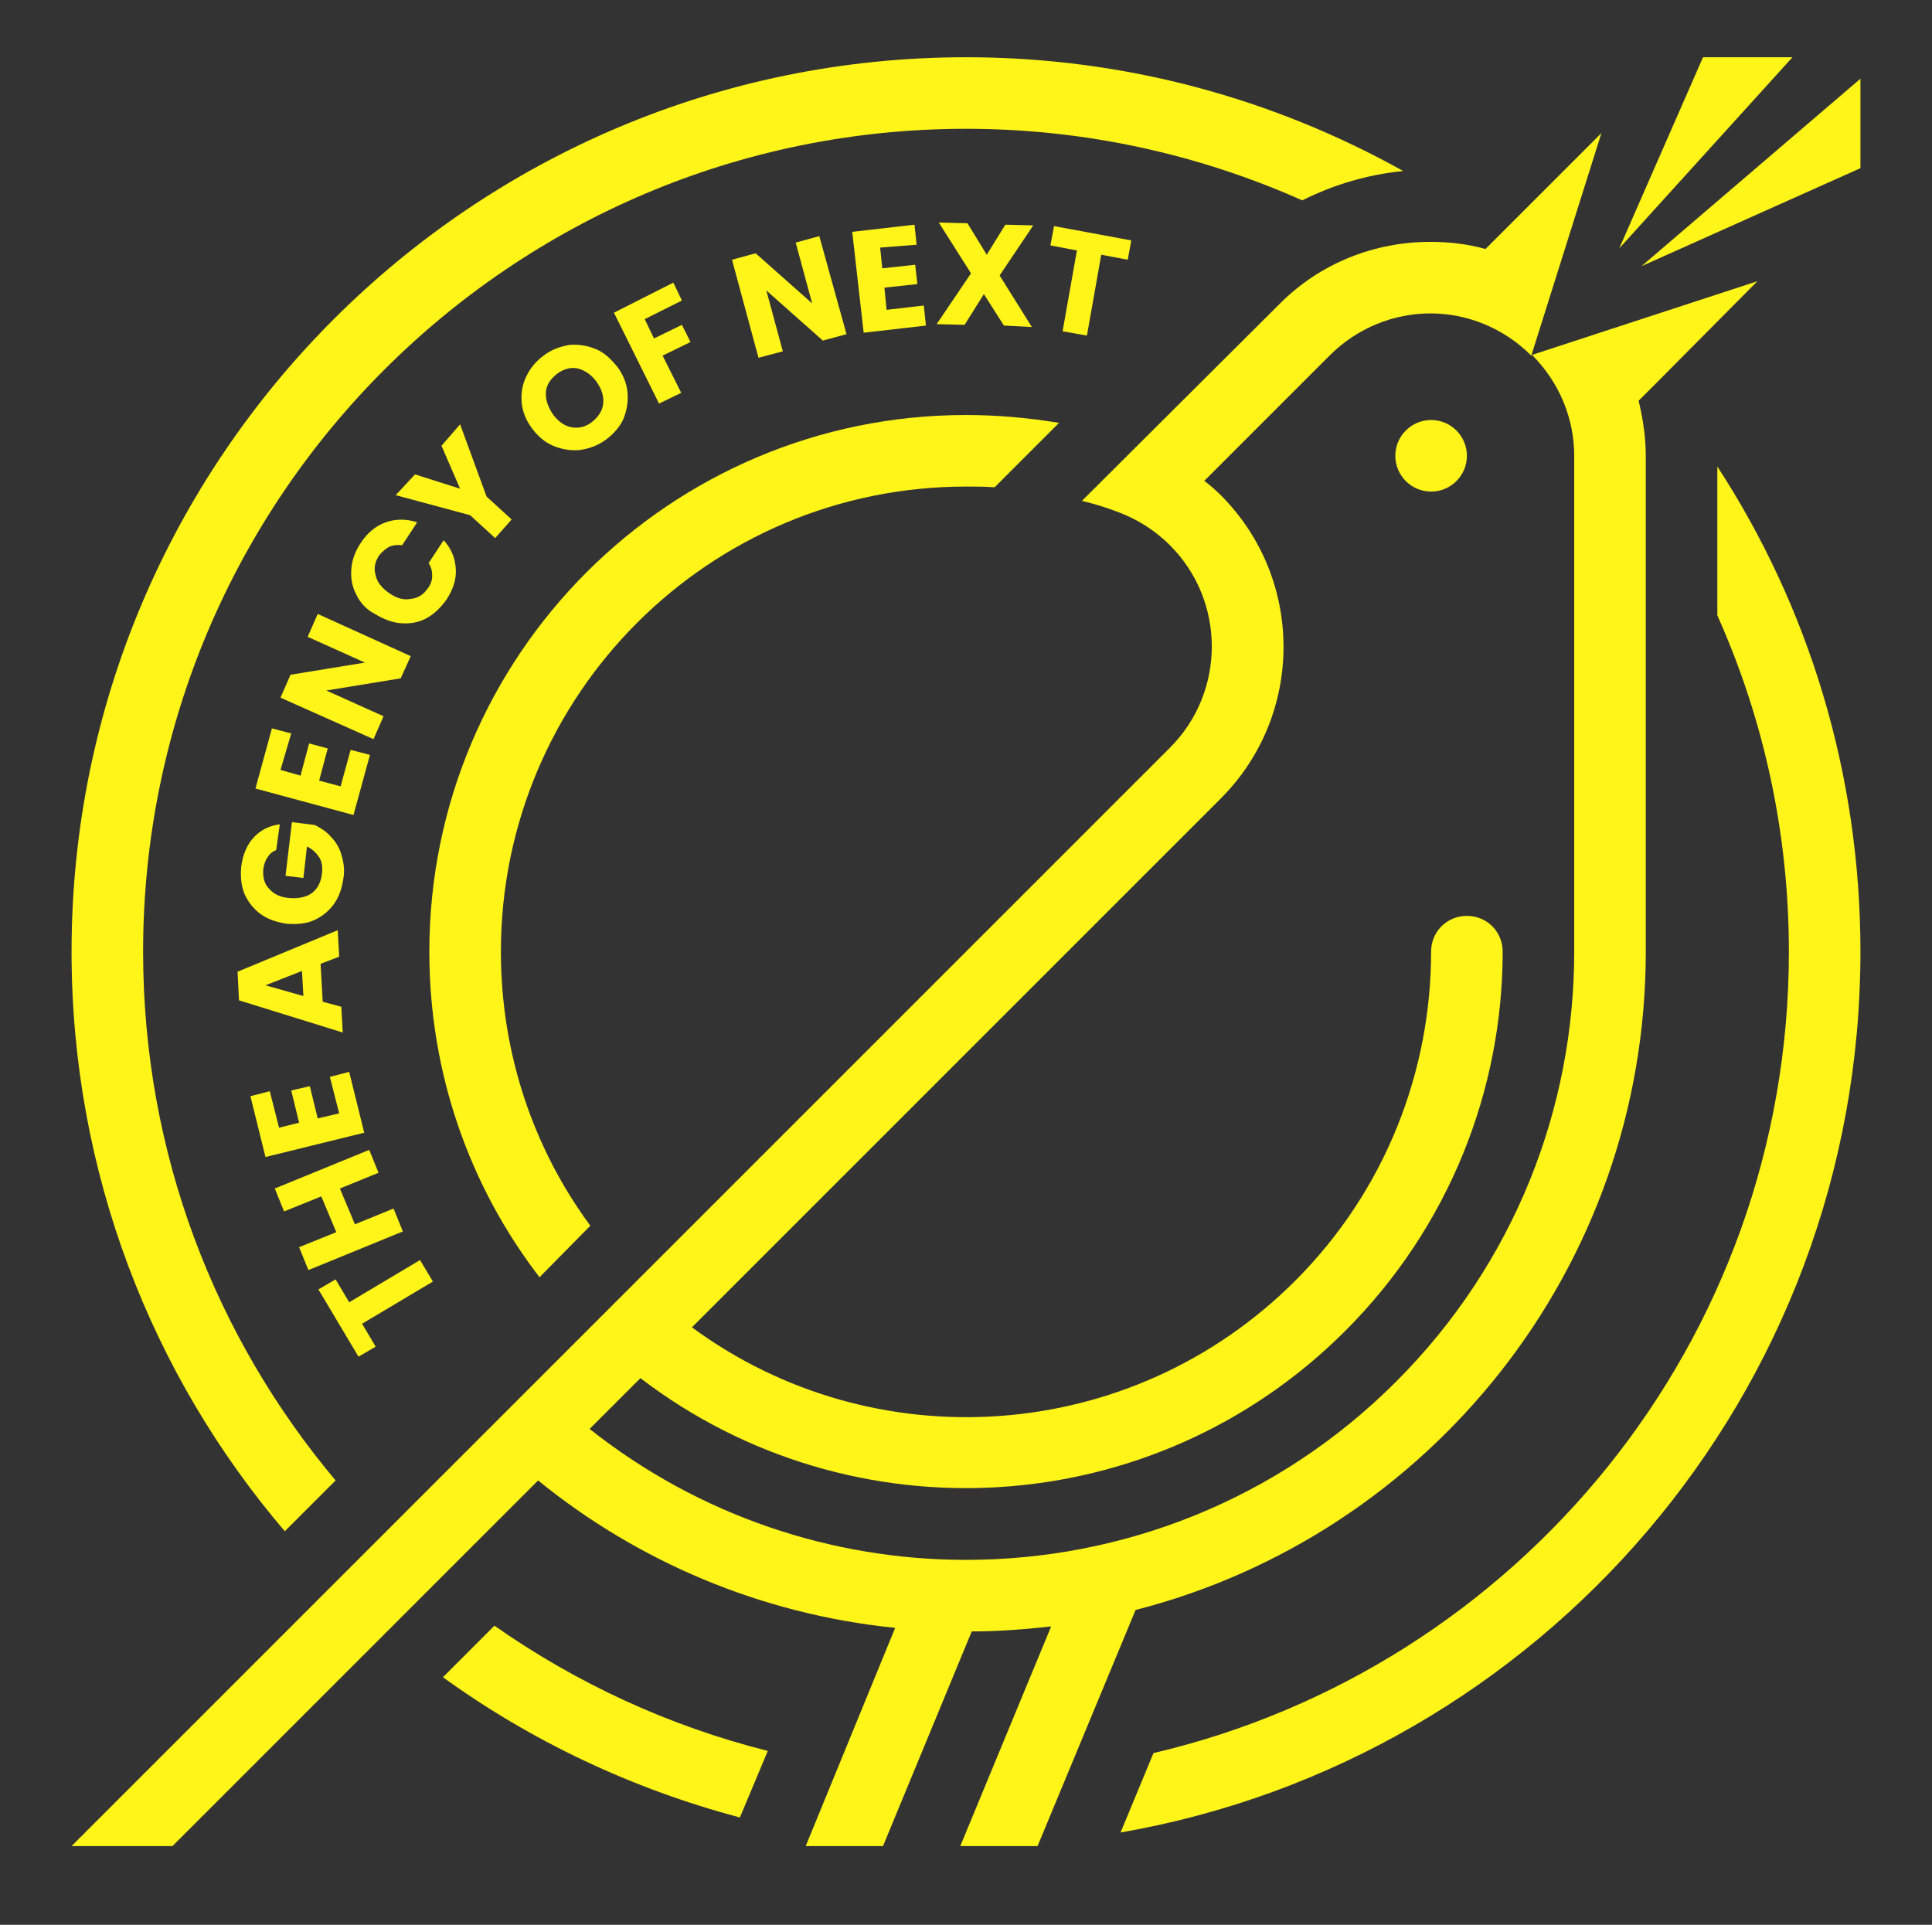 <?xml version="1.0" encoding="utf-8"?>
<!-- Generator: Adobe Illustrator 27.0.0, SVG Export Plug-In . SVG Version: 6.00 Build 0)  -->
<svg version="1.1" id="Layer_1" xmlns="http://www.w3.org/2000/svg" xmlns:xlink="http://www.w3.org/1999/xlink" x="0px" y="0px"
	 viewBox="0 0 270 269" style="enable-background:new 0 0 270 269;" xml:space="preserve">
<rect x="0" y="0" width="270" height="269" fill="#333333" stroke="none"/>
<style type="text/css">
	.st0{fill:#FFF519;}
</style>
<g>
	<g>
		<circle class="st0" cx="200" cy="63.7" r="5"/>
		<polygon class="st0" points="260,11 229.4,37.2 260,23.5 		"/>
		<polygon class="st0" points="238,8 226.3,34.7 250.5,8 		"/>
		<path class="st0" d="M245.6,39.3l-31.5,10.3c3.9,3.9,5.9,9,5.9,14.1V133c0,21.8-8.3,43.5-24.9,60.1C178.5,209.7,156.8,218,135,218
			c-18.6,0-37.2-6.1-52.6-18.3l7.1-7.1c29.4,22.5,71.6,20.3,98.5-6.6c14.6-14.6,22-33.8,22-53c0-2.8-2.2-5-5-5c-2.8,0-5,2.2-5,5
			c0,16.6-6.3,33.3-19,46c-23,23-58.9,25.2-84.3,6.5l73.9-73.9c11.7-11.7,11.7-30.7,0-42.4c-0.7-0.7-1.5-1.4-2.3-2l0,0l17.5-17.5
			c3.9-3.9,9-5.9,14.1-5.9c5.1,0,10.2,2,14.1,5.9l9.8-31.1l-16.2,16.2c-2.5-0.7-5.1-1-7.7-1c-7.7,0-15.4,2.9-21.2,8.8L151.2,70
			c1.7,0.4,3.3,0.9,4.9,1.5c2.7,1,5.2,2.5,7.4,4.7c7.8,7.8,7.8,20.5,0,28.3L10,258h14.1l51.1-51.1l0,0
			c13.9,11.3,31.1,18.7,49.9,20.6L112.6,258h10.8l12.4-30c3.8,0,7.5-0.3,11.1-0.7L134.2,258H145l13.7-33c41-10.5,71.3-47.7,71.3-92
			l0,0V63.7c0-2.6-0.4-5.2-1-7.7l2.9-2.9L245.6,39.3z"/>
	</g>
	<g>
		<g>
			<path class="st0" d="M44.5,180.2l2.4-1.4l1.9,3.2l9.9-5.9l1.8,3l-9.9,5.9l1.9,3.2l-2.4,1.4L44.5,180.2z"/>
			<path class="st0" d="M38.4,166.1l13.2-5.4l1.3,3.2l-5.4,2.2l2.1,5l5.4-2.2l1.3,3.2l-13.2,5.4l-1.3-3.2l5.2-2.1l-2.1-5l-5.2,2.1
				L38.4,166.1z"/>
			<path class="st0" d="M39,157.6l2.8-0.7l-1.1-4.5l2.6-0.6l1.1,4.5l3-0.7l-1.3-5.1l2.7-0.7l2.1,8.5l-13.8,3.4l-2.1-8.5l2.7-0.7
				L39,157.6z"/>
			<path class="st0" d="M44.8,134.7l0.3,5.3l2.6,0.7l0.2,3.6l-14.5-4.5l-0.2-4l14-5.8l0.2,3.7L44.8,134.7z M42.2,135.7l-5.1,2
				l5.3,1.5L42.2,135.7z"/>
			<path class="st0" d="M38.6,118.8c-0.5,0.2-0.9,0.5-1.2,1c-0.3,0.4-0.5,1-0.6,1.6c-0.1,1.1,0.1,2.1,0.8,2.8
				c0.7,0.8,1.6,1.2,2.8,1.3c1.3,0.1,2.4-0.1,3.2-0.7c0.8-0.6,1.3-1.6,1.4-2.8c0.1-0.8,0-1.6-0.4-2.2c-0.4-0.6-0.9-1.1-1.7-1.5
				l-0.5,4.4l-2.5-0.3l0.9-7.5l3.2,0.4c0.8,0.4,1.6,0.9,2.2,1.6c0.7,0.7,1.2,1.5,1.5,2.5c0.3,1,0.5,2.1,0.3,3.3
				c-0.2,1.4-0.6,2.6-1.3,3.6c-0.7,1-1.7,1.8-2.8,2.3s-2.4,0.6-3.8,0.5c-1.4-0.2-2.6-0.6-3.6-1.3c-1-0.7-1.8-1.7-2.3-2.8
				c-0.5-1.2-0.6-2.4-0.5-3.8c0.2-1.7,0.8-3.1,1.7-4.1c1-1.1,2.2-1.7,3.7-1.9L38.6,118.8z"/>
			<path class="st0" d="M39.2,107.6l2.8,0.8l1.2-4.5l2.6,0.7l-1.2,4.5l3,0.8l1.4-5.1l2.7,0.7l-2.3,8.4l-13.7-3.7l2.3-8.4l2.7,0.7
				L39.2,107.6z"/>
			<path class="st0" d="M57.4,91.7L56,94.8l-10.4,1.7l8,3.6l-1.4,3.2l-13-5.8l1.4-3.2l10.4-1.7L43,89l1.4-3.2L57.4,91.7z"/>
			<path class="st0" d="M49.8,83.1c-0.6-1.1-0.8-2.3-0.7-3.6c0.1-1.2,0.5-2.4,1.3-3.6c0.9-1.4,2.1-2.4,3.5-2.9
				c1.4-0.5,2.9-0.5,4.4,0l-2.1,3.2c-0.7-0.1-1.3,0-1.8,0.2c-0.5,0.3-1,0.7-1.4,1.2c-0.6,0.9-0.8,1.8-0.5,2.8c0.2,1,0.9,1.8,1.9,2.5
				c1,0.7,2,1,3,0.8c1-0.1,1.8-0.6,2.4-1.5c0.4-0.5,0.6-1.1,0.6-1.7c0-0.6-0.1-1.2-0.5-1.8l2.1-3.2c1.1,1.2,1.6,2.5,1.7,4
				c0.1,1.5-0.4,2.9-1.3,4.3c-0.8,1.1-1.7,2-2.8,2.6c-1.1,0.6-2.3,0.8-3.6,0.7c-1.2-0.1-2.5-0.6-3.6-1.3
				C51.2,85.2,50.3,84.2,49.8,83.1z"/>
			<path class="st0" d="M64.3,59.3L68,69.4l3.5,3.2l-2.3,2.6L65.7,72l-10.4-2.8l2.7-2.9l6.3,2l-2.6-6L64.3,59.3z"/>
			<path class="st0" d="M81,62.9c-1.3,0.1-2.5-0.1-3.7-0.6c-1.2-0.5-2.2-1.4-3-2.5c-0.8-1.1-1.3-2.3-1.4-3.6
				c-0.1-1.3,0.1-2.5,0.7-3.7c0.6-1.2,1.4-2.1,2.5-2.9c1.1-0.8,2.3-1.2,3.5-1.4c1.3-0.1,2.5,0.1,3.7,0.6c1.2,0.5,2.1,1.4,3,2.5
				c0.8,1.1,1.3,2.3,1.4,3.6c0.1,1.3-0.1,2.5-0.6,3.7c-0.5,1.1-1.4,2.1-2.5,2.9C83.5,62.3,82.3,62.7,81,62.9z M84.3,56.4
				c0.1-1-0.2-2-0.9-3c-0.7-1-1.6-1.6-2.6-1.9c-1-0.2-1.9,0-2.9,0.7c-0.9,0.7-1.5,1.5-1.6,2.5c-0.1,1,0.2,2,0.9,3.1
				c0.7,1,1.6,1.7,2.6,1.9c1,0.2,2,0,2.9-0.7C83.6,58.3,84.2,57.4,84.3,56.4z"/>
			<path class="st0" d="M94.1,39.5l1.2,2.5l-5.2,2.6l1.3,2.7l3.9-1.9l1.2,2.4l-3.9,1.9l2.6,5.2l-3.1,1.5l-6.3-12.7L94.1,39.5z"/>
			<path class="st0" d="M118.3,46.7l-3.3,0.9l-7.9-7l2.3,8.5L106,50l-3.7-13.7l3.3-0.9l7.9,7l-2.3-8.5l3.3-0.9L118.3,46.7z"/>
			<path class="st0" d="M123,34.6l0.3,2.9l4.6-0.5l0.3,2.7l-4.6,0.5l0.3,3.1l5.2-0.6l0.3,2.8l-8.7,1l-1.6-14.1l8.7-1l0.3,2.8
				L123,34.6z"/>
			<path class="st0" d="M140.3,45.5l-2.8-4.4l-2.7,4.3l-3.9-0.1l4.8-7.1l-4.5-7.1l4,0.1l2.7,4.4l2.6-4.2l3.9,0.1l-4.7,7l4.5,7.2
				L140.3,45.5z"/>
			<path class="st0" d="M158.1,33.6l-0.5,2.7l-3.7-0.7l-2,11.3l-3.4-0.6l2-11.3l-3.7-0.7l0.5-2.7L158.1,33.6z"/>
		</g>
		<g>
			<path class="st0" d="M75.4,178.5C65.7,165.9,60,150.1,60,133c0-41.4,33.6-75,75-75c4.4,0,8.8,0.4,13,1.1l-9,9
				c-1.3-0.1-2.7-0.1-4-0.1c-35.9,0-65,29.1-65,65c0,14.3,4.6,27.6,12.5,38.3L75.4,178.5z"/>
			<g>
				<path class="st0" d="M46.9,206.9C30.1,186.9,20,161.2,20,133C20,69.5,71.5,18,135,18c16.7,0,32.6,3.6,47,10
					c4.4-2.2,9.1-3.6,14.1-4.1C178,13.8,157.2,8,135,8C66,8,10,64,10,133c0,30.9,11.2,59.2,29.8,81L46.9,206.9z"/>
				<g>
					<path class="st0" d="M69.1,227.2l-7.2,7.2c12.3,8.9,26.4,15.6,41.5,19.6l3.9-9.3C93.4,241.2,80.5,235.2,69.1,227.2z"/>
				</g>
				<g>
					<path class="st0" d="M240,65.2V86c6.4,14.3,10,30.2,10,47c0,54.5-37.9,100.1-88.8,112l-4.6,11.1C215.3,245.9,260,194.7,260,133
						C260,108,252.7,84.7,240,65.2z"/>
				</g>
			</g>
		</g>
	</g>
</g>
</svg>
